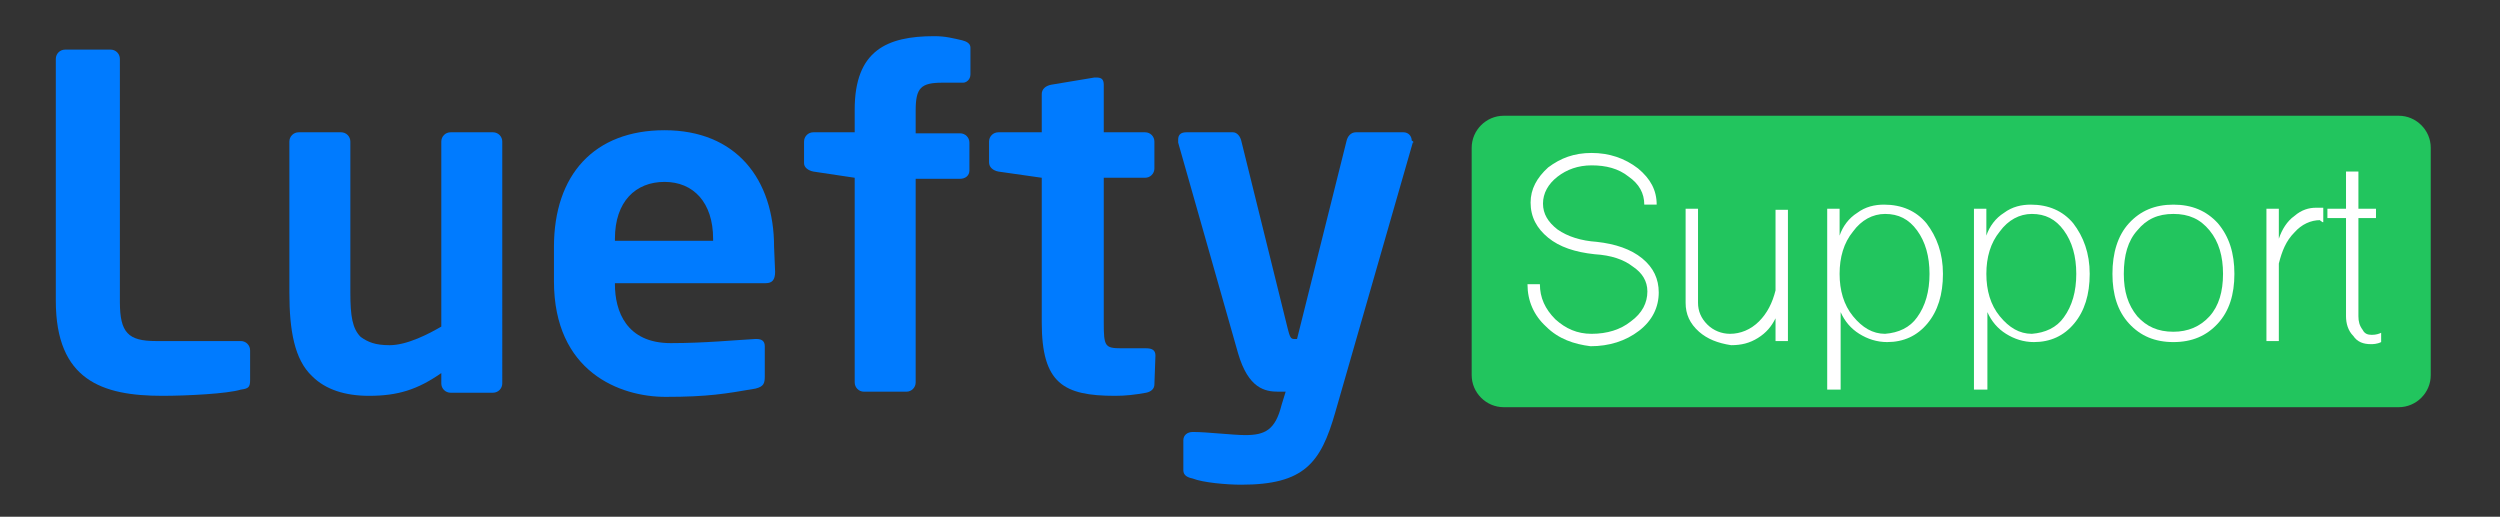 <?xml version="1.0" encoding="utf-8"?>
<!-- Generator: Adobe Illustrator 26.1.0, SVG Export Plug-In . SVG Version: 6.00 Build 0)  -->
<svg version="1.1" id="Capa_1" xmlns="http://www.w3.org/2000/svg" xmlns:xlink="http://www.w3.org/1999/xlink" x="0px" y="0px"
	 viewBox="0 0 241.9 50" style="enable-background:new 0 0 241.9 50;" xml:space="preserve">
<rect x="0" y="0" width="241.9" height="50" fill="#333333" stroke="none"/>
<style type="text/css">
	.st0{fill:#007BFF;}
	.st1{fill:#22C55E;}
	.st2{fill:#FFFFFF;}
</style>
<g>
	<path class="st0" d="M24.2,36.8c0,0.7-0.2,0.8-0.9,0.9c-1.3,0.4-5.2,0.6-7.6,0.6c-5.8,0-10.3-1.5-10.3-9.2V5.7
		c0-0.5,0.4-0.9,0.9-0.9h4.4c0.5,0,0.9,0.4,0.9,0.9v23.5c0,3,0.8,3.8,3.5,3.8h8.2c0.5,0,0.9,0.4,0.9,0.9
		C24.2,33.9,24.2,36.8,24.2,36.8z"/>
	<path class="st0" d="M48.6,37.1c0,0.5-0.4,0.9-0.9,0.9h-4.1c-0.5,0-0.9-0.4-0.9-0.9v-1c-2.3,1.6-4.2,2.2-7,2.2
		c-2.3,0-4.2-0.6-5.5-1.9C28.5,34.8,28,32,28,28.3V13.7c0-0.5,0.4-0.9,0.9-0.9H33c0.5,0,0.9,0.4,0.9,0.9v14.6c0,2.3,0.2,3.5,1,4.3
		c0.7,0.5,1.4,0.8,2.8,0.8c1.7,0,3.8-1.1,5-1.8V13.7c0-0.5,0.4-0.9,0.9-0.9h4.1c0.5,0,0.9,0.4,0.9,0.9
		C48.6,13.7,48.6,37.1,48.6,37.1z"/>
	<path class="st0" d="M75,26.3c0,0.8-0.3,1.1-0.9,1.1H59.5v0.1c0,2.6,1.1,5.7,5.4,5.7c3.3,0,6.3-0.3,8.2-0.4h0.1
		c0.5,0,0.8,0.2,0.8,0.7v2.9c0,0.7-0.1,1-0.9,1.2c-2.9,0.5-4.6,0.8-8.7,0.8c-4.4,0-10.8-2.4-10.8-11.2v-3.3c0-7,3.9-11.3,10.7-11.3
		c6.9,0,10.6,4.7,10.6,11.3L75,26.3L75,26.3z M69,23.1c0-3.5-1.9-5.5-4.7-5.5s-4.8,1.9-4.8,5.5v0.2H69V23.1z"/>
	<path class="st0" d="M93.9,7.2c0,0.5-0.4,0.8-0.7,0.8h-2c-2.1,0-2.6,0.5-2.6,2.7v2.2h4.3c0.5,0,0.9,0.4,0.9,0.9v2.7
		c0,0.5-0.4,0.8-0.9,0.8h-4.3V37c0,0.5-0.4,0.9-0.9,0.9h-4.1c-0.5,0-0.9-0.4-0.9-0.9V17.2l-4-0.6c-0.5-0.1-0.9-0.4-0.9-0.8v-2.1
		c0-0.5,0.4-0.9,0.9-0.9h4v-2.2c0-5.7,3.1-7.1,7.7-7.1c1.1,0,1.8,0.2,2.7,0.4c0.4,0.1,0.8,0.3,0.8,0.7V7.2z"/>
	<path class="st0" d="M111.7,37.2c0,0.4-0.3,0.7-0.8,0.8c-1.1,0.2-2,0.3-3,0.3c-5,0-7.1-1.2-7.1-7.1v-14l-4.2-0.6
		c-0.5-0.1-0.9-0.4-0.9-0.9v-2c0-0.5,0.4-0.9,0.9-0.9h4.2V9.1c0-0.5,0.4-0.8,0.9-0.9l4.2-0.7h0.2c0.5,0,0.7,0.2,0.7,0.7v4.6h4
		c0.5,0,0.9,0.4,0.9,0.9v2.6c0,0.5-0.4,0.9-0.9,0.9h-4v14c0,2.3,0.1,2.5,1.7,2.5h2.4c0.6,0,0.9,0.2,0.9,0.7L111.7,37.2L111.7,37.2z"
		/>
	<path class="st0" d="M136.7,13.8l-7.5,26.1c-1.4,4.9-3,7-9.1,7c-1.4,0-3.7-0.2-4.7-0.6c-0.5-0.1-0.9-0.3-0.9-0.8v-2.9
		c0-0.5,0.4-0.8,0.9-0.8h0.1c1.3,0,3.8,0.3,5,0.3c1.9,0,2.9-0.5,3.5-2.9l0.4-1.3h-0.7c-1.3,0-2.9-0.3-3.9-3.7L114,13.8
		c0-0.1,0-0.2,0-0.3c0-0.5,0.3-0.7,0.8-0.7h4.5c0.4,0,0.7,0.4,0.8,0.8l4.5,18.2c0.2,0.8,0.3,1,0.6,1l0,0h0.2h0.1l4.8-19.2
		c0.1-0.4,0.4-0.8,0.9-0.8h4.6c0.5,0,0.8,0.4,0.8,0.8C136.8,13.7,136.8,13.8,136.7,13.8z"/>
</g>
<path class="st1" d="M232.1,39.4h-86.6c-1.7,0-3.1-1.4-3.1-3.1v-22c0-1.7,1.4-3.1,3.1-3.1h86.6c1.7,0,3.1,1.4,3.1,3.1v22
	C235.2,38,233.8,39.4,232.1,39.4z"/>
<g>
	<path class="st2" d="M149.6,31.6c-1.2-1.1-1.8-2.5-1.8-4.1h1.2c0,1.3,0.5,2.4,1.5,3.4c1,0.9,2.1,1.4,3.5,1.4c1.5,0,2.8-0.4,3.8-1.2
		c1.1-0.8,1.6-1.8,1.6-2.9c0-1-0.5-1.8-1.4-2.4c-0.9-0.7-2.1-1.1-3.7-1.2c-1.9-0.2-3.4-0.7-4.5-1.6c-1.1-0.9-1.7-2-1.7-3.4
		c0-1.3,0.6-2.4,1.7-3.4c1.2-0.9,2.5-1.4,4.2-1.4c1.7,0,3.2,0.5,4.5,1.5c1.2,1,1.8,2.1,1.8,3.5h-1.2c0-1.1-0.5-2-1.5-2.7
		c-1-0.8-2.2-1.1-3.6-1.1c-1.3,0-2.4,0.4-3.3,1.1c-0.9,0.7-1.4,1.6-1.4,2.6c0,1,0.5,1.8,1.4,2.5c1,0.7,2.3,1.1,3.8,1.2
		c1.8,0.2,3.3,0.7,4.4,1.6c1.1,0.9,1.6,2,1.6,3.3c0,1.4-0.6,2.7-1.9,3.7s-2.9,1.5-4.7,1.5C152.3,33.3,150.8,32.8,149.6,31.6z"/>
	<path class="st2" d="M164.4,32.1c-0.9-0.8-1.3-1.7-1.3-2.8v-9.1h1.2v9.1c0,0.8,0.3,1.5,0.9,2.1c0.6,0.6,1.4,0.9,2.2,0.9
		c1,0,2-0.4,2.8-1.2c0.8-0.8,1.3-1.8,1.6-3v-7.8h1.2v12.7h-1.2v-2.2c-0.4,0.8-0.9,1.4-1.7,1.9c-0.8,0.5-1.6,0.7-2.6,0.7
		C166.2,33.2,165.2,32.8,164.4,32.1z"/>
	<path class="st2" d="M176.8,37.7V20.2h1.2v2.6c0.3-0.9,0.9-1.7,1.7-2.2c0.8-0.6,1.7-0.8,2.6-0.8c1.7,0,3.1,0.6,4.1,1.8
		c1,1.3,1.6,2.9,1.6,4.9c0,2-0.5,3.6-1.5,4.8c-1,1.2-2.3,1.8-3.9,1.8c-1,0-1.9-0.3-2.7-0.8c-0.8-0.5-1.4-1.2-1.8-2.1v7.5H176.8z
		 M185.5,30.7c0.8-1.1,1.2-2.5,1.2-4.2c0-1.7-0.4-3.1-1.2-4.2c-0.8-1.1-1.8-1.6-3.1-1.6c-1.2,0-2.3,0.6-3.1,1.7
		c-0.9,1.1-1.3,2.5-1.3,4.1c0,1.6,0.4,3,1.3,4.1c0.9,1.1,1.9,1.7,3.1,1.7C183.7,32.2,184.8,31.7,185.5,30.7z"/>
	<path class="st2" d="M191,37.7V20.2h1.2v2.6c0.3-0.9,0.9-1.7,1.7-2.2c0.8-0.6,1.7-0.8,2.6-0.8c1.7,0,3.1,0.6,4.1,1.8
		c1,1.3,1.6,2.9,1.6,4.9c0,2-0.5,3.6-1.5,4.8c-1,1.2-2.3,1.8-3.9,1.8c-1,0-1.9-0.3-2.7-0.8c-0.8-0.5-1.4-1.2-1.8-2.1v7.5H191z
		 M199.7,30.7c0.8-1.1,1.2-2.5,1.2-4.2c0-1.7-0.4-3.1-1.2-4.2c-0.8-1.1-1.8-1.6-3.1-1.6c-1.2,0-2.3,0.6-3.1,1.7
		c-0.9,1.1-1.3,2.5-1.3,4.1c0,1.6,0.4,3,1.3,4.1c0.9,1.1,1.9,1.7,3.1,1.7C197.9,32.2,199,31.7,199.7,30.7z"/>
	<path class="st2" d="M206,31.3c-1.1-1.2-1.6-2.8-1.6-4.8c0-2,0.5-3.7,1.6-4.9c1.1-1.2,2.5-1.8,4.3-1.8c1.8,0,3.2,0.6,4.3,1.8
		c1.1,1.3,1.6,2.9,1.6,4.9c0,2-0.5,3.6-1.6,4.8c-1.1,1.2-2.5,1.8-4.3,1.8C208.5,33.1,207.1,32.5,206,31.3z M213.8,30.6
		c0.9-1,1.3-2.4,1.3-4.1c0-1.7-0.4-3.1-1.3-4.2c-0.9-1.1-2-1.6-3.5-1.6c-1.5,0-2.6,0.5-3.5,1.6c-0.9,1-1.3,2.4-1.3,4.2
		c0,1.7,0.4,3,1.3,4.1c0.9,1,2,1.5,3.5,1.5C211.7,32.1,212.9,31.6,213.8,30.6z"/>
	<path class="st2" d="M219.3,32.9V20.2h1.2v2.9c0.3-0.9,0.8-1.7,1.5-2.2c0.7-0.6,1.4-0.8,2.1-0.8h0.7v1.4c-0.1,0-0.1,0-0.2-0.1
		c-0.1,0-0.1-0.1-0.1-0.1c-0.9,0-1.8,0.4-2.5,1.2c-0.8,0.8-1.2,1.8-1.5,3v7.5H219.3z"/>
	<path class="st2" d="M227.7,32.5c-0.5-0.5-0.7-1.2-0.7-1.9v-9.5h-1.8v-0.9h1.8v-3.6h1.2v3.6h1.7v0.9h-1.7v9.5
		c0,0.5,0.1,0.9,0.4,1.3c0.2,0.4,0.5,0.5,0.9,0.5c0.4,0,0.7-0.1,0.9-0.2v0.9c-0.4,0.2-0.8,0.2-1,0.2
		C228.7,33.3,228.1,33.1,227.7,32.5z"/>
</g>
</svg>
